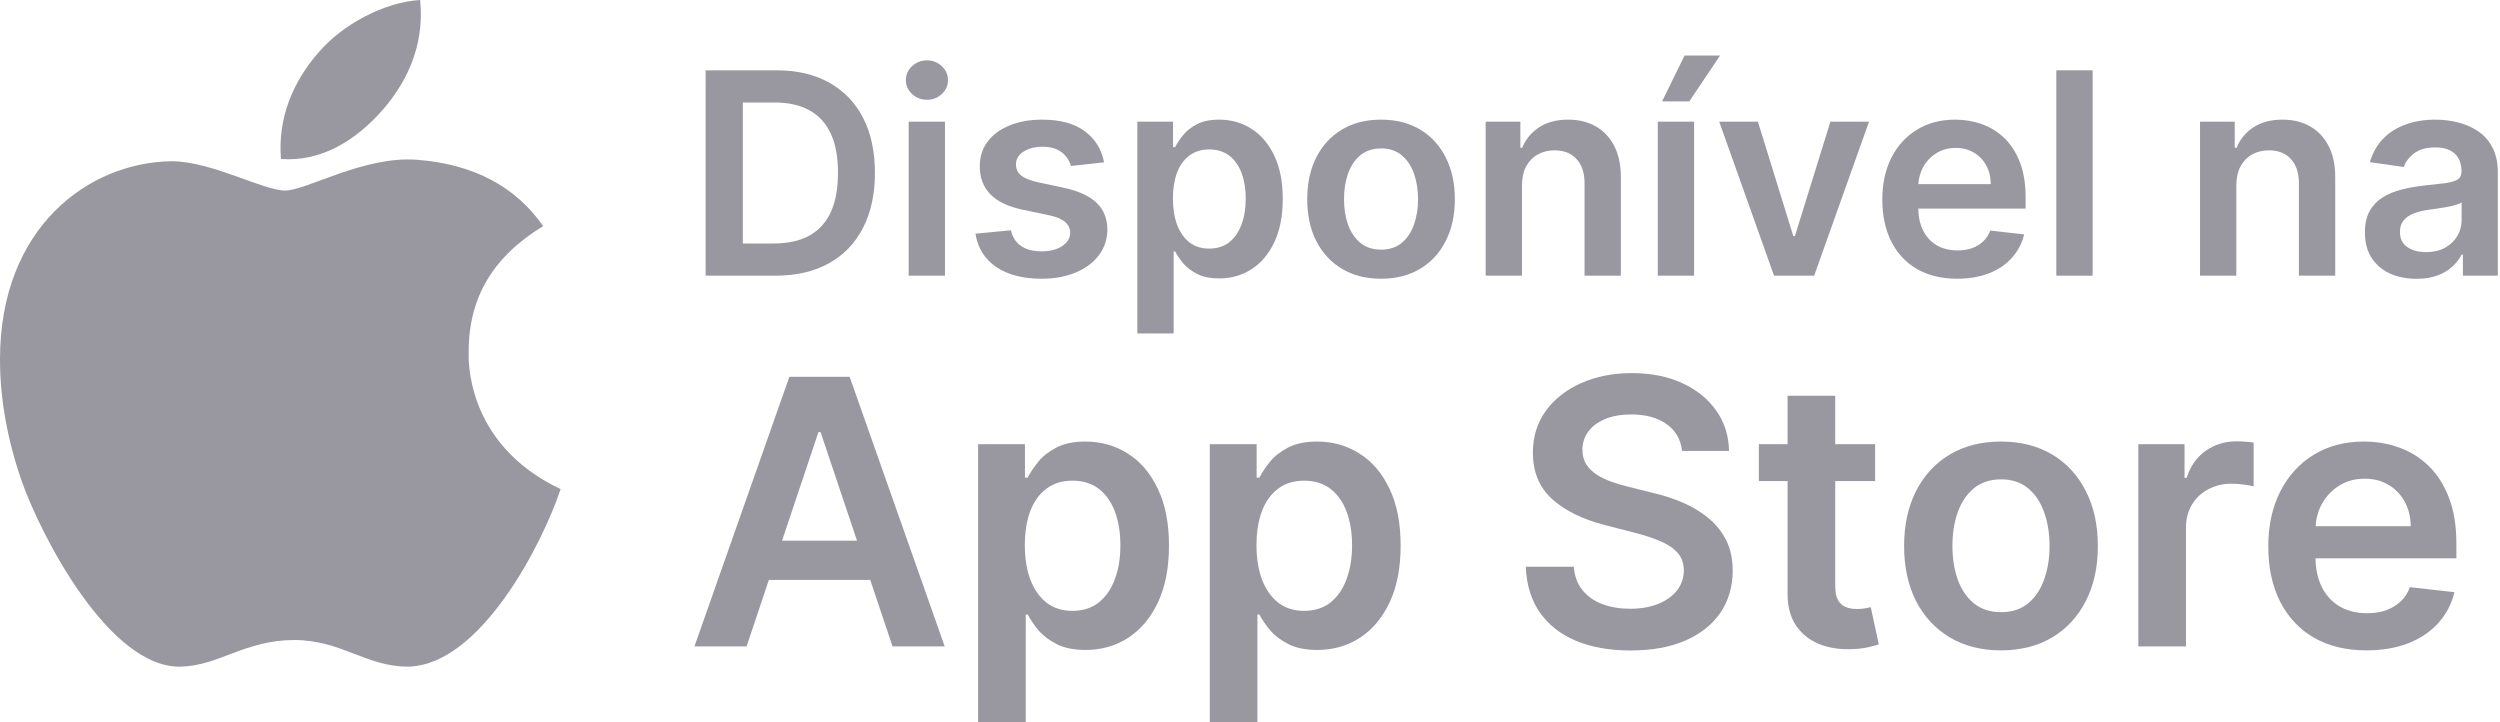 <svg width="90" height="26" viewBox="0 0 90 26" fill="none" xmlns="http://www.w3.org/2000/svg">
<path d="M16.873 12.683C16.861 10.716 17.754 9.233 19.555 8.14C18.548 6.698 17.023 5.905 15.014 5.752C13.111 5.602 11.029 6.859 10.267 6.859C9.461 6.859 7.619 5.804 6.17 5.804C3.179 5.85 0 8.186 0 12.94C0 14.345 0.257 15.796 0.771 17.29C1.458 19.257 3.935 24.077 6.519 23.999C7.871 23.967 8.826 23.041 10.585 23.041C12.291 23.041 13.175 23.999 14.682 23.999C17.289 23.962 19.529 19.58 20.182 17.607C16.685 15.96 16.873 12.784 16.873 12.683ZM13.838 3.885C15.302 2.149 15.17 0.568 15.126 0C13.833 0.075 12.337 0.88 11.485 1.869C10.547 2.931 9.996 4.243 10.114 5.723C11.511 5.83 12.788 5.111 13.838 3.885Z" fill="#9997A0"/>
<path d="M27.908 9.925H25.402V2.531H27.959C28.693 2.531 29.323 2.679 29.851 2.975C30.38 3.269 30.787 3.691 31.071 4.242C31.355 4.793 31.497 5.453 31.497 6.221C31.497 6.991 31.354 7.653 31.067 8.207C30.783 8.76 30.373 9.185 29.836 9.481C29.302 9.777 28.659 9.925 27.908 9.925ZM26.742 8.766H27.843C28.358 8.766 28.788 8.672 29.132 8.485C29.476 8.295 29.735 8.012 29.909 7.636C30.082 7.258 30.168 6.787 30.168 6.221C30.168 5.655 30.082 5.186 29.909 4.813C29.735 4.437 29.479 4.157 29.139 3.971C28.802 3.784 28.384 3.69 27.883 3.69H26.742V8.766Z" fill="#9997A0"/>
<path d="M32.712 9.925V4.379H34.019V9.925H32.712ZM33.369 3.592C33.162 3.592 32.984 3.524 32.835 3.386C32.686 3.247 32.611 3.08 32.611 2.885C32.611 2.687 32.686 2.52 32.835 2.383C32.984 2.243 33.162 2.173 33.369 2.173C33.579 2.173 33.757 2.243 33.904 2.383C34.053 2.52 34.127 2.687 34.127 2.885C34.127 3.08 34.053 3.247 33.904 3.386C33.757 3.524 33.579 3.592 33.369 3.592Z" fill="#9997A0"/>
<path d="M39.747 5.845L38.555 5.975C38.521 5.855 38.462 5.742 38.378 5.636C38.296 5.53 38.186 5.445 38.046 5.38C37.906 5.315 37.735 5.282 37.533 5.282C37.261 5.282 37.033 5.341 36.847 5.459C36.664 5.577 36.574 5.73 36.576 5.918C36.574 6.079 36.633 6.21 36.753 6.311C36.876 6.412 37.078 6.495 37.36 6.56L38.306 6.762C38.831 6.876 39.221 7.055 39.476 7.3C39.733 7.546 39.863 7.867 39.866 8.264C39.863 8.614 39.761 8.922 39.559 9.189C39.359 9.454 39.081 9.661 38.725 9.81C38.368 9.959 37.959 10.034 37.497 10.034C36.818 10.034 36.272 9.892 35.858 9.608C35.444 9.321 35.197 8.923 35.118 8.413L36.392 8.29C36.45 8.54 36.573 8.729 36.761 8.857C36.948 8.984 37.193 9.048 37.493 9.048C37.804 9.048 38.053 8.984 38.241 8.857C38.431 8.729 38.526 8.571 38.526 8.384C38.526 8.225 38.465 8.094 38.342 7.99C38.222 7.887 38.034 7.807 37.779 7.752L36.833 7.553C36.301 7.442 35.907 7.256 35.652 6.994C35.397 6.729 35.271 6.394 35.273 5.99C35.271 5.648 35.363 5.352 35.551 5.102C35.741 4.849 36.005 4.654 36.342 4.517C36.681 4.377 37.072 4.307 37.515 4.307C38.165 4.307 38.677 4.446 39.05 4.722C39.425 4.999 39.657 5.374 39.747 5.845Z" fill="#9997A0"/>
<path d="M40.944 12.005V4.379H42.229V5.297H42.305C42.372 5.162 42.467 5.019 42.59 4.867C42.713 4.713 42.879 4.582 43.088 4.473C43.298 4.363 43.565 4.307 43.89 4.307C44.318 4.307 44.705 4.417 45.049 4.636C45.395 4.852 45.67 5.174 45.872 5.6C46.077 6.023 46.179 6.543 46.179 7.16C46.179 7.769 46.079 8.286 45.879 8.712C45.679 9.138 45.407 9.463 45.063 9.687C44.719 9.911 44.329 10.023 43.893 10.023C43.576 10.023 43.312 9.97 43.103 9.864C42.893 9.758 42.725 9.631 42.597 9.481C42.472 9.33 42.374 9.186 42.305 9.052H42.251V12.005H40.944ZM42.225 7.152C42.225 7.511 42.276 7.825 42.377 8.095C42.48 8.364 42.629 8.575 42.821 8.727C43.016 8.876 43.252 8.95 43.529 8.95C43.818 8.95 44.059 8.873 44.255 8.719C44.449 8.563 44.596 8.35 44.695 8.08C44.796 7.808 44.847 7.499 44.847 7.152C44.847 6.808 44.797 6.502 44.699 6.235C44.6 5.968 44.453 5.759 44.258 5.607C44.063 5.455 43.82 5.38 43.529 5.38C43.249 5.38 43.012 5.453 42.817 5.6C42.623 5.747 42.474 5.952 42.373 6.217C42.275 6.482 42.225 6.794 42.225 7.152Z" fill="#9997A0"/>
<path d="M49.717 10.034C49.176 10.034 48.706 9.915 48.309 9.676C47.912 9.438 47.604 9.105 47.385 8.676C47.168 8.248 47.06 7.747 47.06 7.174C47.06 6.601 47.168 6.099 47.385 5.668C47.604 5.238 47.912 4.903 48.309 4.665C48.706 4.426 49.176 4.307 49.717 4.307C50.259 4.307 50.728 4.426 51.126 4.665C51.523 4.903 51.83 5.238 52.046 5.668C52.265 6.099 52.375 6.601 52.375 7.174C52.375 7.747 52.265 8.248 52.046 8.676C51.83 9.105 51.523 9.438 51.126 9.676C50.728 9.915 50.259 10.034 49.717 10.034ZM49.725 8.987C50.018 8.987 50.264 8.906 50.461 8.745C50.659 8.581 50.805 8.362 50.902 8.088C51 7.813 51.05 7.507 51.05 7.17C51.05 6.831 51 6.524 50.902 6.25C50.805 5.973 50.659 5.753 50.461 5.589C50.264 5.425 50.018 5.343 49.725 5.343C49.424 5.343 49.173 5.425 48.974 5.589C48.776 5.753 48.628 5.973 48.529 6.25C48.433 6.524 48.385 6.831 48.385 7.17C48.385 7.507 48.433 7.813 48.529 8.088C48.628 8.362 48.776 8.581 48.974 8.745C49.173 8.906 49.424 8.987 49.725 8.987Z" fill="#9997A0"/>
<path d="M54.791 6.676V9.925H53.484V4.379H54.733V5.322H54.798C54.926 5.011 55.13 4.765 55.409 4.582C55.69 4.399 56.038 4.307 56.452 4.307C56.835 4.307 57.168 4.389 57.452 4.553C57.739 4.716 57.96 4.954 58.117 5.264C58.276 5.575 58.354 5.951 58.351 6.394V9.925H57.044V6.596C57.044 6.226 56.948 5.936 56.755 5.726C56.565 5.517 56.302 5.412 55.965 5.412C55.736 5.412 55.533 5.463 55.355 5.564C55.179 5.662 55.04 5.806 54.939 5.993C54.841 6.181 54.791 6.409 54.791 6.676Z" fill="#9997A0"/>
<path d="M59.68 9.925V4.379H60.987V9.925H59.68ZM59.835 3.65L60.644 2H61.922L60.814 3.65H59.835Z" fill="#9997A0"/>
<path d="M67.285 4.379L65.31 9.925H63.866L61.891 4.379H63.284L64.559 8.499H64.617L65.895 4.379H67.285Z" fill="#9997A0"/>
<path d="M70.456 10.034C69.9 10.034 69.42 9.918 69.015 9.687C68.613 9.454 68.304 9.124 68.088 8.698C67.871 8.269 67.763 7.765 67.763 7.185C67.763 6.614 67.871 6.114 68.088 5.683C68.306 5.25 68.612 4.913 69.005 4.672C69.397 4.429 69.858 4.307 70.388 4.307C70.729 4.307 71.052 4.363 71.355 4.473C71.661 4.582 71.93 4.75 72.164 4.979C72.4 5.207 72.585 5.499 72.72 5.853C72.855 6.204 72.922 6.623 72.922 7.109V7.51H68.376V6.629H71.669C71.667 6.379 71.613 6.156 71.507 5.961C71.401 5.763 71.253 5.608 71.063 5.495C70.875 5.382 70.656 5.325 70.406 5.325C70.138 5.325 69.904 5.39 69.701 5.52C69.499 5.648 69.342 5.816 69.228 6.026C69.118 6.233 69.061 6.46 69.059 6.708V7.477C69.059 7.8 69.118 8.077 69.236 8.308C69.354 8.536 69.519 8.712 69.73 8.835C69.942 8.955 70.19 9.015 70.474 9.015C70.664 9.015 70.836 8.989 70.99 8.936C71.144 8.881 71.278 8.8 71.391 8.694C71.504 8.588 71.59 8.457 71.648 8.301L72.868 8.438C72.791 8.76 72.644 9.042 72.427 9.283C72.213 9.521 71.939 9.706 71.604 9.839C71.27 9.969 70.887 10.034 70.456 10.034Z" fill="#9997A0"/>
<path d="M75.335 2.531V9.925H74.028V2.531H75.335Z" fill="#9997A0"/>
<path d="M80.508 6.676V9.925H79.201V4.379H80.45V5.322H80.515C80.643 5.011 80.846 4.765 81.126 4.582C81.407 4.399 81.755 4.307 82.169 4.307C82.552 4.307 82.885 4.389 83.169 4.553C83.456 4.716 83.677 4.954 83.834 5.264C83.992 5.575 84.071 5.951 84.068 6.394V9.925H82.761V6.596C82.761 6.226 82.665 5.936 82.472 5.726C82.282 5.517 82.019 5.412 81.682 5.412C81.453 5.412 81.249 5.463 81.071 5.564C80.896 5.662 80.757 5.806 80.656 5.993C80.558 6.181 80.508 6.409 80.508 6.676Z" fill="#9997A0"/>
<path d="M86.993 10.037C86.641 10.037 86.325 9.975 86.043 9.85C85.764 9.722 85.543 9.534 85.379 9.286C85.218 9.038 85.137 8.733 85.137 8.369C85.137 8.056 85.195 7.798 85.31 7.593C85.426 7.388 85.584 7.225 85.783 7.102C85.983 6.979 86.208 6.886 86.459 6.824C86.711 6.759 86.972 6.712 87.242 6.683C87.567 6.649 87.831 6.619 88.033 6.593C88.235 6.564 88.382 6.521 88.473 6.463C88.567 6.403 88.614 6.31 88.614 6.185V6.163C88.614 5.891 88.533 5.68 88.372 5.531C88.211 5.382 87.979 5.307 87.675 5.307C87.355 5.307 87.101 5.377 86.913 5.517C86.728 5.656 86.603 5.821 86.538 6.011L85.317 5.838C85.414 5.501 85.573 5.22 85.794 4.993C86.016 4.765 86.286 4.594 86.606 4.481C86.927 4.365 87.281 4.307 87.668 4.307C87.935 4.307 88.201 4.338 88.466 4.401C88.731 4.464 88.973 4.567 89.192 4.712C89.411 4.854 89.587 5.047 89.719 5.293C89.854 5.538 89.921 5.845 89.921 6.214V9.925H88.665V9.164H88.621C88.542 9.318 88.43 9.462 88.285 9.597C88.143 9.729 87.964 9.836 87.748 9.918C87.533 9.998 87.282 10.037 86.993 10.037ZM87.332 9.077C87.595 9.077 87.822 9.025 88.015 8.922C88.207 8.816 88.355 8.676 88.459 8.503C88.565 8.329 88.618 8.141 88.618 7.936V7.282C88.577 7.316 88.507 7.347 88.408 7.376C88.312 7.405 88.204 7.43 88.083 7.452C87.963 7.474 87.844 7.493 87.726 7.51C87.608 7.527 87.506 7.541 87.419 7.553C87.224 7.58 87.049 7.623 86.895 7.683C86.741 7.743 86.62 7.828 86.531 7.936C86.442 8.042 86.397 8.179 86.397 8.348C86.397 8.588 86.485 8.77 86.661 8.893C86.836 9.015 87.06 9.077 87.332 9.077Z" fill="#9997A0"/>
<path d="M26.877 23.27H25L28.417 13.565H30.587L34.009 23.27H32.132L29.54 15.555H29.464L26.877 23.27ZM26.938 19.465H32.056V20.877H26.938V19.465Z" fill="#9997A0"/>
<path d="M35.211 26V15.991H36.898V17.195H36.998C37.086 17.018 37.211 16.83 37.372 16.631C37.533 16.429 37.751 16.257 38.026 16.114C38.301 15.969 38.652 15.896 39.078 15.896C39.641 15.896 40.148 16.04 40.599 16.328C41.054 16.612 41.415 17.034 41.68 17.593C41.949 18.149 42.083 18.831 42.083 19.64C42.083 20.44 41.952 21.119 41.69 21.678C41.427 22.237 41.07 22.664 40.618 22.958C40.167 23.251 39.655 23.398 39.083 23.398C38.666 23.398 38.32 23.329 38.045 23.19C37.77 23.051 37.549 22.883 37.382 22.688C37.218 22.488 37.09 22.3 36.998 22.123H36.927V26H35.211ZM36.894 19.631C36.894 20.102 36.96 20.514 37.093 20.868C37.228 21.221 37.423 21.498 37.676 21.697C37.931 21.893 38.241 21.991 38.604 21.991C38.983 21.991 39.301 21.89 39.557 21.688C39.813 21.482 40.006 21.203 40.135 20.849C40.268 20.492 40.334 20.086 40.334 19.631C40.334 19.179 40.269 18.778 40.14 18.427C40.01 18.076 39.818 17.802 39.562 17.602C39.306 17.404 38.987 17.304 38.604 17.304C38.238 17.304 37.927 17.4 37.671 17.593C37.415 17.786 37.221 18.056 37.088 18.403C36.958 18.751 36.894 19.16 36.894 19.631Z" fill="#9997A0"/>
<path d="M43.552 26V15.991H45.239V17.195H45.339C45.427 17.018 45.552 16.83 45.713 16.631C45.874 16.429 46.092 16.257 46.367 16.114C46.642 15.969 46.992 15.896 47.419 15.896C47.981 15.896 48.488 16.04 48.94 16.328C49.395 16.612 49.755 17.034 50.021 17.593C50.289 18.149 50.423 18.831 50.423 19.64C50.423 20.44 50.292 21.119 50.03 21.678C49.768 22.237 49.411 22.664 48.959 22.958C48.507 23.251 47.995 23.398 47.424 23.398C47.007 23.398 46.661 23.329 46.386 23.19C46.111 23.051 45.89 22.883 45.722 22.688C45.558 22.488 45.43 22.3 45.339 22.123H45.267V26H43.552ZM45.234 19.631C45.234 20.102 45.301 20.514 45.433 20.868C45.569 21.221 45.763 21.498 46.016 21.697C46.272 21.893 46.582 21.991 46.945 21.991C47.324 21.991 47.642 21.89 47.898 21.688C48.154 21.482 48.346 21.203 48.476 20.849C48.608 20.492 48.675 20.086 48.675 19.631C48.675 19.179 48.61 18.778 48.48 18.427C48.351 18.076 48.158 17.802 47.902 17.602C47.646 17.404 47.327 17.304 46.945 17.304C46.578 17.304 46.267 17.4 46.011 17.593C45.755 17.786 45.561 18.056 45.429 18.403C45.299 18.751 45.234 19.16 45.234 19.631Z" fill="#9997A0"/>
<path d="M60.553 16.233C60.509 15.819 60.322 15.497 59.994 15.266C59.668 15.036 59.245 14.92 58.724 14.92C58.357 14.92 58.043 14.976 57.781 15.086C57.519 15.197 57.318 15.347 57.179 15.536C57.04 15.726 56.969 15.942 56.966 16.186C56.966 16.388 57.011 16.563 57.103 16.712C57.198 16.86 57.326 16.986 57.487 17.091C57.648 17.192 57.827 17.277 58.022 17.347C58.218 17.416 58.416 17.475 58.615 17.522L59.525 17.749C59.891 17.835 60.243 17.95 60.581 18.095C60.923 18.241 61.227 18.424 61.496 18.645C61.768 18.866 61.983 19.133 62.141 19.446C62.298 19.759 62.377 20.125 62.377 20.545C62.377 21.114 62.232 21.615 61.941 22.048C61.651 22.477 61.231 22.814 60.681 23.057C60.134 23.297 59.472 23.417 58.695 23.417C57.94 23.417 57.285 23.3 56.729 23.067C56.176 22.833 55.743 22.492 55.43 22.043C55.121 21.594 54.953 21.048 54.928 20.403H56.658C56.683 20.741 56.787 21.023 56.97 21.247C57.154 21.471 57.392 21.639 57.686 21.749C57.983 21.86 58.315 21.915 58.681 21.915C59.063 21.915 59.398 21.858 59.686 21.744C59.976 21.628 60.204 21.466 60.368 21.261C60.532 21.052 60.616 20.809 60.619 20.531C60.616 20.279 60.542 20.07 60.397 19.906C60.251 19.738 60.047 19.599 59.785 19.489C59.526 19.375 59.223 19.274 58.875 19.185L57.771 18.901C56.972 18.696 56.34 18.384 55.876 17.967C55.414 17.547 55.184 16.99 55.184 16.295C55.184 15.723 55.339 15.222 55.648 14.792C55.961 14.363 56.386 14.029 56.923 13.792C57.46 13.552 58.068 13.432 58.748 13.432C59.436 13.432 60.04 13.552 60.558 13.792C61.079 14.029 61.488 14.36 61.785 14.783C62.082 15.203 62.235 15.686 62.245 16.233H60.553Z" fill="#9997A0"/>
<path d="M67.504 15.991V17.318H63.319V15.991H67.504ZM64.353 14.247H66.068V21.081C66.068 21.312 66.103 21.488 66.172 21.612C66.245 21.732 66.34 21.814 66.457 21.858C66.573 21.902 66.703 21.924 66.845 21.924C66.953 21.924 67.05 21.917 67.139 21.901C67.231 21.885 67.3 21.871 67.347 21.858L67.637 23.199C67.545 23.231 67.414 23.266 67.243 23.303C67.076 23.341 66.871 23.363 66.627 23.37C66.198 23.383 65.811 23.318 65.466 23.176C65.122 23.03 64.849 22.806 64.646 22.503C64.447 22.199 64.349 21.82 64.353 21.365V14.247Z" fill="#9997A0"/>
<path d="M72.036 23.413C71.325 23.413 70.709 23.256 70.187 22.943C69.666 22.631 69.262 22.193 68.974 21.631C68.69 21.068 68.548 20.411 68.548 19.659C68.548 18.907 68.69 18.249 68.974 17.683C69.262 17.118 69.666 16.678 70.187 16.366C70.709 16.053 71.325 15.896 72.036 15.896C72.746 15.896 73.362 16.053 73.884 16.366C74.405 16.678 74.808 17.118 75.092 17.683C75.38 18.249 75.523 18.907 75.523 19.659C75.523 20.411 75.38 21.068 75.092 21.631C74.808 22.193 74.405 22.631 73.884 22.943C73.362 23.256 72.746 23.413 72.036 23.413ZM72.045 22.038C72.43 22.038 72.753 21.932 73.012 21.721C73.271 21.506 73.464 21.218 73.59 20.858C73.719 20.498 73.784 20.097 73.784 19.654C73.784 19.209 73.719 18.806 73.59 18.446C73.464 18.083 73.271 17.794 73.012 17.579C72.753 17.364 72.43 17.257 72.045 17.257C71.65 17.257 71.322 17.364 71.059 17.579C70.8 17.794 70.606 18.083 70.476 18.446C70.35 18.806 70.287 19.209 70.287 19.654C70.287 20.097 70.35 20.498 70.476 20.858C70.606 21.218 70.8 21.506 71.059 21.721C71.322 21.932 71.65 22.038 72.045 22.038Z" fill="#9997A0"/>
<path d="M76.98 23.27V15.991H78.643V17.204H78.719C78.851 16.784 79.079 16.46 79.401 16.233C79.727 16.002 80.098 15.887 80.515 15.887C80.61 15.887 80.715 15.892 80.832 15.901C80.952 15.908 81.052 15.919 81.131 15.934V17.512C81.058 17.487 80.943 17.465 80.785 17.446C80.63 17.424 80.48 17.413 80.335 17.413C80.022 17.413 79.741 17.481 79.491 17.617C79.245 17.749 79.05 17.934 78.908 18.171C78.766 18.408 78.695 18.681 78.695 18.991V23.27H76.98Z" fill="#9997A0"/>
<path d="M85.193 23.413C84.463 23.413 83.833 23.261 83.302 22.958C82.775 22.651 82.369 22.218 82.085 21.659C81.8 21.097 81.658 20.435 81.658 19.674C81.658 18.925 81.8 18.268 82.085 17.702C82.372 17.133 82.773 16.691 83.288 16.375C83.803 16.056 84.408 15.896 85.103 15.896C85.552 15.896 85.975 15.969 86.373 16.114C86.775 16.257 87.128 16.478 87.435 16.778C87.745 17.078 87.988 17.46 88.165 17.925C88.342 18.386 88.43 18.936 88.43 19.574V20.1H82.464V18.944H86.786C86.782 18.615 86.711 18.323 86.572 18.067C86.433 17.808 86.239 17.604 85.99 17.456C85.743 17.307 85.456 17.233 85.127 17.233C84.776 17.233 84.468 17.318 84.203 17.489C83.938 17.656 83.731 17.877 83.582 18.152C83.437 18.424 83.362 18.723 83.359 19.048V20.057C83.359 20.481 83.437 20.844 83.592 21.147C83.746 21.447 83.963 21.678 84.241 21.839C84.519 21.997 84.844 22.076 85.217 22.076C85.467 22.076 85.692 22.041 85.895 21.972C86.097 21.899 86.272 21.793 86.421 21.654C86.569 21.515 86.681 21.343 86.757 21.138L88.359 21.318C88.258 21.741 88.065 22.111 87.781 22.427C87.5 22.74 87.139 22.983 86.7 23.157C86.261 23.327 85.759 23.413 85.193 23.413Z" fill="#9997A0"/>
</svg>
